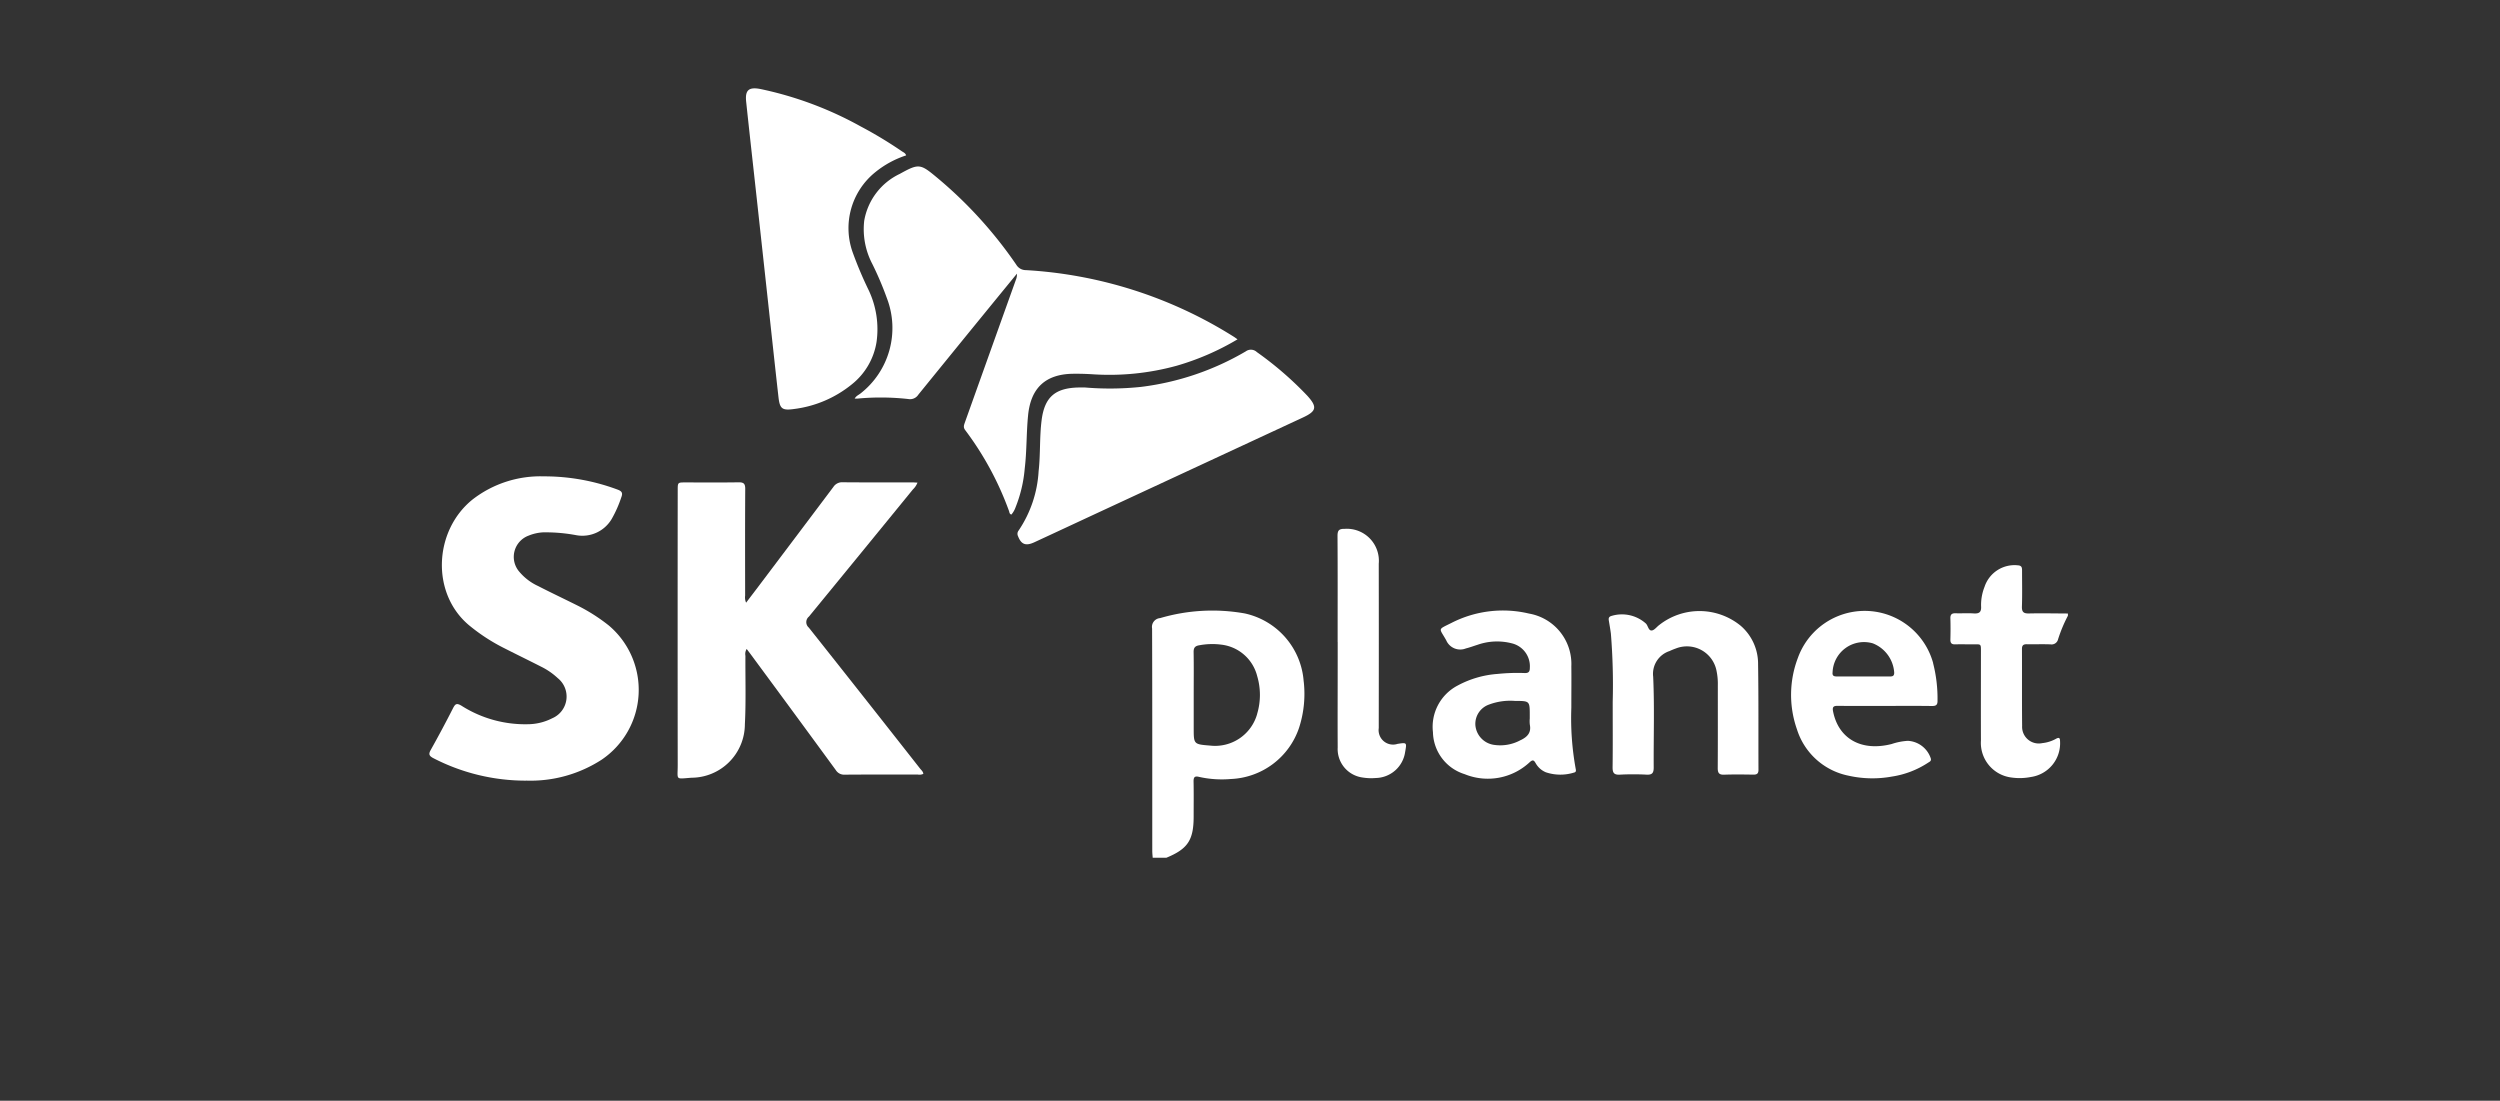 <svg xmlns="http://www.w3.org/2000/svg" width="226.36" height="99.662"><rect width="100%" height="100%" fill="#333333" stroke="none"/><defs><clipPath id="a"><path fill="#fff" d="M0 0h148.36v69.662H0z" data-name="사각형 354201"/></clipPath></defs><g data-name="그룹 470712"><path fill="rgba(255,255,255,0)" d="M0 0h226.36v99.662H0z" data-name="사각형 2589"/><g fill="#fff" clip-path="url(#a)" data-name="그룹 470721" transform="translate(38.875 8)"><path d="M148.361 47.752a12.947 12.947 0 0 0-.89 2.131.6.6 0 0 1-.678.461c-.705-.029-1.413 0-2.12-.012-.313-.007-.473.067-.471.425.011 2.324-.009 4.649.015 6.973a1.506 1.506 0 0 0 1.82 1.555 3.222 3.222 0 0 0 1.226-.381c.274-.152.387-.131.388.226a3.081 3.081 0 0 1-2.627 3.22 5.268 5.268 0 0 1-1.8.046 3.16 3.16 0 0 1-2.737-3.353c-.012-2.634 0-5.269 0-7.9 0-.911.061-.8-.806-.8-.5 0-1-.016-1.5 0-.329.014-.469-.093-.46-.437.017-.637.02-1.275 0-1.911-.013-.371.142-.48.489-.467.534.019 1.07-.023 1.6.013.494.034.726-.084.691-.642a4.428 4.428 0 0 1 .314-1.769 2.857 2.857 0 0 1 3.021-1.943c.351.025.375.21.374.475 0 1.085.025 2.17-.012 3.254-.017.513.165.64.65.629 1.171-.027 2.343 0 3.515.005Z" data-name="패스 863755"/><path d="M73.171 22.727a23.447 23.447 0 0 1-5.5 2.387 22.946 22.946 0 0 1-7.675.771 22.857 22.857 0 0 0-1.756-.042c-2.451.046-3.777 1.285-4.025 3.735-.163 1.611-.114 3.234-.307 4.843a12.164 12.164 0 0 1-.825 3.5 2.126 2.126 0 0 1-.38.668c-.182-.037-.176-.205-.218-.32a28.11 28.11 0 0 0-3.969-7.328c-.2-.268-.1-.472-.019-.712q2.3-6.44 4.605-12.88a1.288 1.288 0 0 0 .1-.569l-1.916 2.341q-3.51 4.3-7.013 8.616a.887.887 0 0 1-.9.394 22.58 22.58 0 0 0-4.592-.042c-.08.007-.161 0-.269 0 .134-.244.353-.326.524-.46a7.523 7.523 0 0 0 2.4-8.606 29.427 29.427 0 0 0-1.333-3.133 6.777 6.777 0 0 1-.729-3.9 5.777 5.777 0 0 1 3.216-4.243c1.72-.951 1.854-.931 3.335.3a38.71 38.71 0 0 1 7.216 7.917 1 1 0 0 0 .871.494 39.578 39.578 0 0 1 18.837 6.038c.087.054.168.117.326.228" data-name="패스 863756"/><path d="M28.675 46.576c.519-.684 1-1.311 1.471-1.94q3.222-4.269 6.435-8.544a.941.941 0 0 1 .859-.425c2.086.019 4.171.008 6.257.01.151 0 .3.013.5.022a1.663 1.663 0 0 1-.41.612q-4.7 5.766-9.421 11.521a.646.646 0 0 0-.009.992q5.058 6.374 10.082 12.774c.112.142.273.262.287.471a.82.82 0 0 1-.5.061c-2.207 0-4.413-.006-6.62.011a.88.88 0 0 1-.805-.416q-3.828-5.234-7.68-10.45c-.121-.164-.245-.325-.389-.516a.863.863 0 0 0-.113.623c-.014 2.066.058 4.136-.05 6.2a4.855 4.855 0 0 1-4.832 4.837c-1.5.109-1.248.246-1.249-1.131q-.013-12.451 0-24.9c0-.706 0-.707.692-.707 1.6 0 3.207.016 4.809-.01.466-.008.615.117.612.6-.021 3.22-.012 6.441-.008 9.661a1.173 1.173 0 0 0 .092.648" data-name="패스 863757"/><path d="M8.749 62.683a18.22 18.22 0 0 1-8.4-2.043c-.374-.2-.436-.359-.222-.74q1.048-1.869 2.019-3.781c.2-.387.325-.478.749-.229a10.755 10.755 0 0 0 6.24 1.678 4.882 4.882 0 0 0 1.983-.53 2.137 2.137 0 0 0 .507-3.638 6.247 6.247 0 0 0-1.483-1.026c-1.089-.556-2.189-1.09-3.279-1.644a16.862 16.862 0 0 1-3.287-2.131C.133 45.695.414 40.052 3.9 37.236a10.019 10.019 0 0 1 6.454-2.105 18.96 18.96 0 0 1 6.678 1.195c.389.142.508.3.347.705a10.624 10.624 0 0 1-.879 1.976 3.083 3.083 0 0 1-3.19 1.453 15.006 15.006 0 0 0-3.032-.258 4.008 4.008 0 0 0-1.3.3 2.051 2.051 0 0 0-.841 3.255 4.882 4.882 0 0 0 1.713 1.306c1.165.6 2.348 1.157 3.519 1.742a16.291 16.291 0 0 1 2.874 1.824 7.63 7.63 0 0 1-.632 12.15 11.852 11.852 0 0 1-6.862 1.9" data-name="패스 863758"/><path d="M43.172 6.069a8.7 8.7 0 0 0-2.829 1.551 6.5 6.5 0 0 0-1.989 7.294 35.009 35.009 0 0 0 1.43 3.373 8.256 8.256 0 0 1 .706 4.681 6.125 6.125 0 0 1-2.237 3.832 10.313 10.313 0 0 1-5.258 2.236c-1.051.147-1.265-.03-1.383-1.071-.3-2.65-.582-5.3-.872-7.954l-1.087-9.956c-.322-2.942-.654-5.883-.966-8.827-.116-1.059.223-1.367 1.266-1.173a32.351 32.351 0 0 1 9.116 3.4A38.126 38.126 0 0 1 42.786 5.7c.137.094.314.151.386.372" data-name="패스 863759"/><path d="M59.34 27.082a26.871 26.871 0 0 0 5.108-.052 24.661 24.661 0 0 0 9.474-3.215.785.785 0 0 1 1.005.065 30.922 30.922 0 0 1 4.565 3.949c.926 1.022.84 1.4-.4 1.976q-9.207 4.278-18.416 8.553c-1.968.914-3.934 1.834-5.9 2.743-.777.359-1.184.195-1.472-.546a.484.484 0 0 1 .054-.523 10.682 10.682 0 0 0 1.807-5.364c.176-1.541.076-3.1.274-4.635.268-2.083 1.223-2.9 3.337-2.948h.569" data-name="패스 863760"/><path d="M107.146 55.557a57.687 57.687 0 0 0-.164-6.179c-.05-.392-.121-.782-.184-1.172-.029-.178-.039-.327.18-.419a3.248 3.248 0 0 1 3.181.678c.193.207.226.649.521.621.244-.023.456-.337.694-.507a5.891 5.891 0 0 1 7.366.085 4.547 4.547 0 0 1 1.569 3.48c.05 3.185.021 6.372.035 9.558 0 .35-.147.44-.466.436-.879-.013-1.759-.027-2.637.005-.463.017-.588-.154-.585-.6.016-2.5.007-4.994.008-7.492a5.737 5.737 0 0 0-.112-1.283 2.729 2.729 0 0 0-3.684-2.054 5.837 5.837 0 0 0-.573.235 2.17 2.17 0 0 0-1.485 2.327c.126 2.733.029 5.475.048 8.213 0 .485-.125.675-.636.651a23.541 23.541 0 0 0-2.43 0c-.55.031-.663-.188-.656-.685.024-1.86.01-3.72.01-5.9" data-name="패스 863761"/><path d="M82.24 50.129c0-3.2.01-6.4-.011-9.606 0-.494.13-.644.634-.638a2.9 2.9 0 0 1 3.1 3.162q.012 7.178 0 14.357v.516a1.308 1.308 0 0 0 1.7 1.434c.845-.132.845-.132.691.719a2.742 2.742 0 0 1-2.662 2.371 4.846 4.846 0 0 1-1.185-.044 2.6 2.6 0 0 1-2.262-2.717c-.014-2.479 0-4.958 0-7.437v-2.117" data-name="패스 863762"/><path d="M79.166 53.708a6.8 6.8 0 0 0-5.33-6.164 16.744 16.744 0 0 0-7.666.421.8.8 0 0 0-.73.941c.023 6.713.014 13.427.016 20.14 0 .205.025.411.039.616h1.242c1.94-.8 2.466-1.6 2.466-3.738 0-1.05.014-2.1-.007-3.15-.008-.39.087-.534.5-.431a9.452 9.452 0 0 0 2.876.191 6.815 6.815 0 0 0 6.179-4.647 9.958 9.958 0 0 0 .419-4.178m-4.215 2.928a3.952 3.952 0 0 1-4.263 2.871c-1.484-.119-1.484-.119-1.484-1.586v-3.049c0-1.275.015-2.549-.008-3.824-.008-.416.145-.57.546-.629a6.358 6.358 0 0 1 1.956-.052 3.8 3.8 0 0 1 3.256 2.857 5.984 5.984 0 0 1-.007 3.414" data-name="패스 863763"/><path d="M103.792 61.595a25.581 25.581 0 0 1-.392-5.508c0-1.485.016-2.622 0-3.757a4.629 4.629 0 0 0-3.832-4.775 10.22 10.22 0 0 0-7.037.854c-1.276.639-1.1.416-.461 1.564a1.383 1.383 0 0 0 1.79.736c.351-.085.69-.216 1.035-.323a5.342 5.342 0 0 1 3.1-.14 2.135 2.135 0 0 1 1.648 2.218c0 .358-.114.488-.474.476a17.716 17.716 0 0 0-2.425.078 8.958 8.958 0 0 0-3.644 1.057 4.214 4.214 0 0 0-2.23 4.221 4.069 4.069 0 0 0 2.871 3.8 5.552 5.552 0 0 0 5.883-1.077c.285-.258.388-.2.555.1a1.89 1.89 0 0 0 .915.807 4.148 4.148 0 0 0 2.538.029c.214-.043.2-.186.16-.355m-4.974-2.592a3.847 3.847 0 0 1-2.442.432 1.966 1.966 0 0 1-1.665-1.785 1.853 1.853 0 0 1 1.214-1.853 5.487 5.487 0 0 1 2.381-.337c1.33 0 1.33 0 1.33 1.323v.258a2.9 2.9 0 0 0 .005.566c.146.721-.216 1.107-.823 1.4" data-name="패스 863764"/><path d="M136.162 52.047a6.427 6.427 0 0 0-12.247-.485 9.419 9.419 0 0 0-.085 6.48 6.161 6.161 0 0 0 4.66 4.19 9.868 9.868 0 0 0 3.952.079 8.179 8.179 0 0 0 3.256-1.25c.131-.087.315-.144.248-.389a2.312 2.312 0 0 0-2.076-1.594 5.612 5.612 0 0 0-1.463.287c-2.731.7-4.811-.462-5.307-2.945-.079-.4.022-.515.425-.51 1.413.018 2.826.007 4.24.007 1.43 0 2.861-.012 4.291.007.388.005.511-.121.5-.5a12.878 12.878 0 0 0-.4-3.373m-3.943 1.2h-4.759c-.26 0-.44-.047-.4-.37a2.846 2.846 0 0 1 3.639-2.631 3.06 3.06 0 0 1 1.941 2.644c.008.335-.172.359-.42.357" data-name="패스 863765"/></g></g></svg>